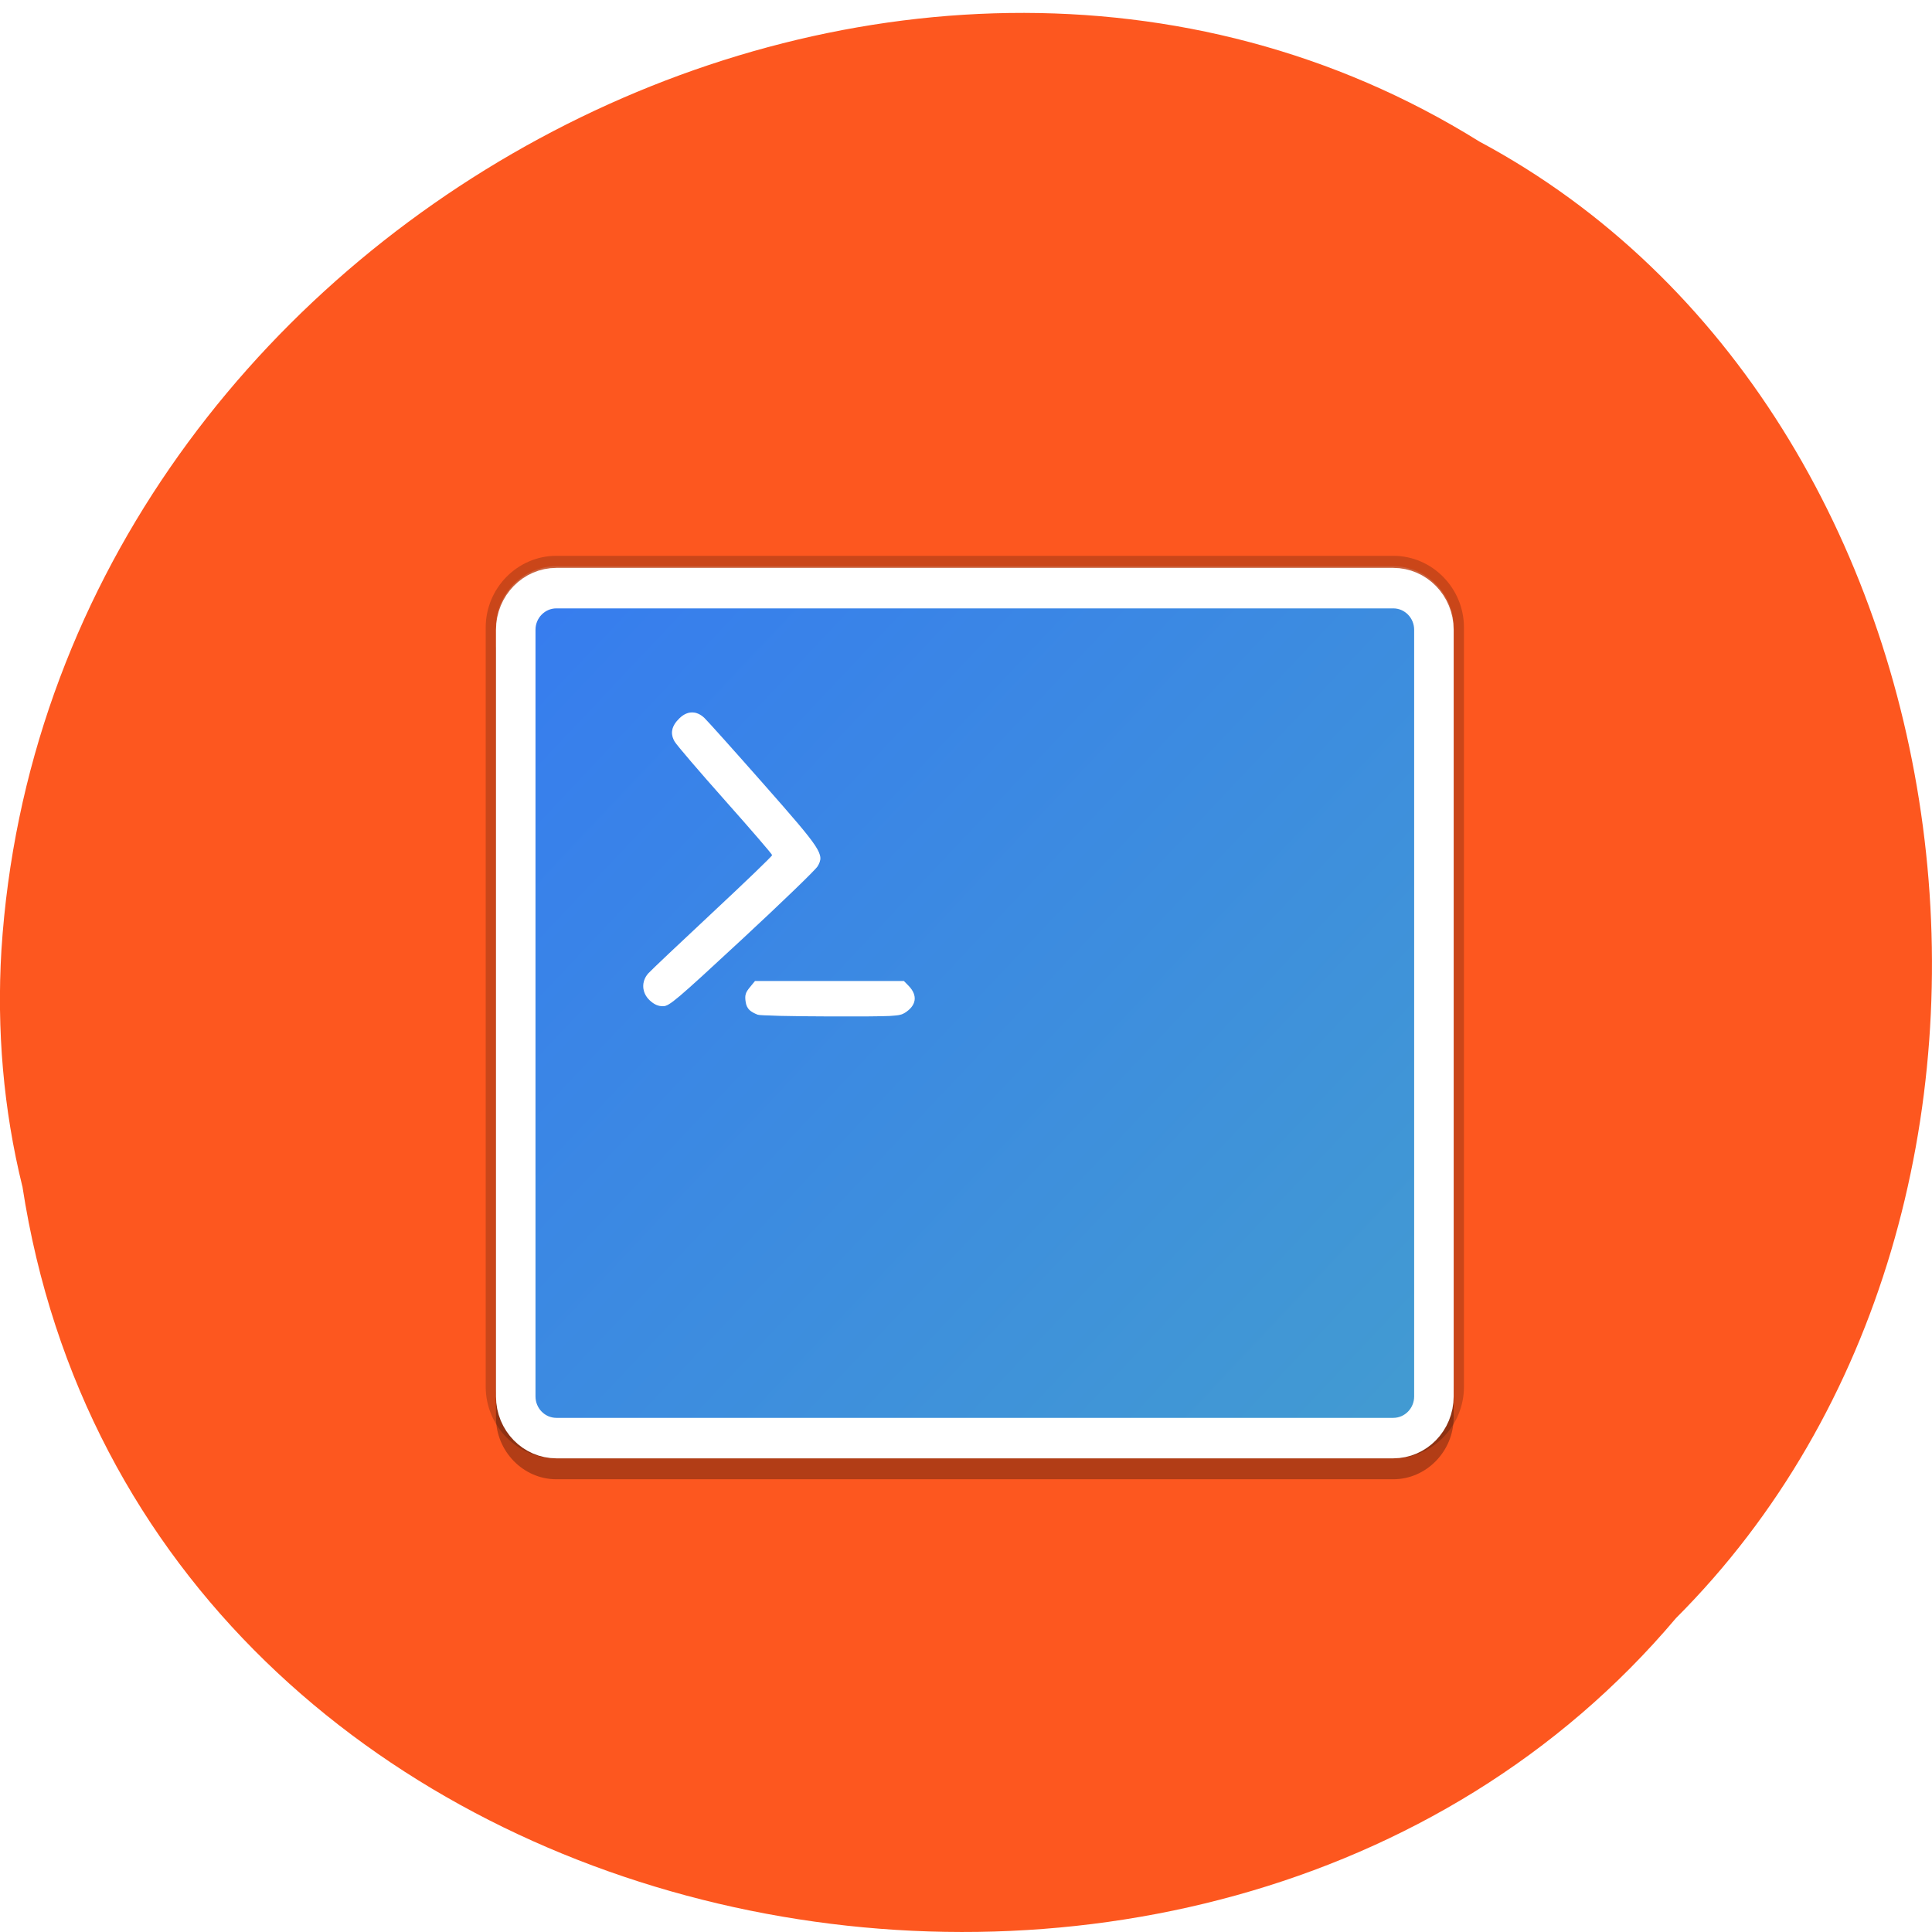 <svg xmlns="http://www.w3.org/2000/svg" viewBox="0 0 256 256"><defs><filter color-interpolation-filters="sRGB" height="1.475" width="1.519" y="-0.237" x="-0.259" id="1"><feGaussianBlur stdDeviation="10.792"/></filter><linearGradient gradientUnits="userSpaceOnUse" y2="366.23" y1="22.819" x2="372.84" x1="17.658" id="0"><stop stop-color="#367bf0"/><stop offset="1" stop-color="#439dcf"/></linearGradient></defs><path d="m 2.967 157.19 c 15.875 103.35 156.87 131.01 219.1 57.23 54.798 -54.8 41.16 -159.7 -26.05 -195.67 -77.21 -48.12 -189.69 11.369 -195.83 107.16 -0.632 10.494 0.26 21.1 2.771 31.28 z" fill="#fd571f" color="#000"/><g transform="matrix(0.36 0 0 0.369 60.05 63.48)"><g fill-rule="evenodd"><path mix-blend-mode="normal" white-space="normal" isolation="auto" shape-padding="0" solid-color="#000000" shape-rendering="auto" image-rendering="auto" color-rendering="auto" d="m 37.946 31.29 c -12.198 0 -22.246 9.928 -22.246 21.989 v 272.68 c 0 12.06 10.05 21.994 22.246 21.994 h 308.11 c 12.2 0 22.243 -9.934 22.243 -21.994 v -272.68 c 0 -12.06 -10.04 -21.989 -22.243 -21.989 z m 0 14.383 h 308.11 c 4.338 0 7.694 3.318 7.694 7.606 v 272.68 c 0 4.288 -3.358 7.612 -7.694 7.612 h -308.11 c -4.335 0 -7.699 -3.326 -7.699 -7.612 v -272.68 c 0 -4.286 3.362 -7.606 7.699 -7.606 z" opacity="0.2" fill="#fff" stroke="#000" stroke-linejoin="round" color="#000" stroke-width="7.459"/><path d="m 37.986 39.39 c -12.195 0 -22.24 10.04 -22.24 22.24 v 275.29 c 0 12.197 10.04 22.24 22.24 22.24 h 308.02 c 12.197 0 22.24 -10.05 22.24 -22.24 v -275.29 c 0 -12.195 -10.04 -22.24 -22.24 -22.24 z" opacity="0.3"/><path d="m 37.99 39.16 h 308.02 c 8.266 0 14.965 6.699 14.965 14.965 v 275.29 c 0 8.266 -6.699 14.968 -14.965 14.968 h -308.02 c -8.266 0 -14.968 -6.703 -14.968 -14.968 v -275.29 c 0 -8.266 6.703 -14.965 14.968 -14.965 z" fill="url(#0)" stroke="#fff" stroke-linejoin="round" stroke-width="14.544"/></g><g fill="#fff" stroke-width="1.172"><path d="m 112.04 192.32 c -2.35 -0.962 -4.02 -1.826 -4.409 -4.753 -0.305 -2.276 -0.032 -3.164 1.548 -5.04 l 1.919 -2.281 h 54.792 l 1.72 1.72 c 3.482 3.483 2.853 7.111 -1.371 9.688 -2.041 1.245 -3.952 1.335 -27.484 1.296 -13.909 -0.024 -25.931 -0.305 -26.713 -0.626 z m -39.653 -5.104 c -3.01 -2.689 -3.241 -6.825 -0.546 -9.739 0.971 -1.05 11.622 -10.886 23.67 -21.857 12.05 -10.972 21.906 -20.229 21.906 -20.57 0 -0.342 -7.774 -9.147 -17.275 -19.567 -9.501 -10.421 -17.887 -19.977 -18.635 -21.239 -1.725 -2.907 -1.132 -5.623 1.833 -8.393 2.9 -2.709 6.22 -2.735 9.11 -0.07 1.168 1.078 10.957 11.74 21.754 23.693 21.549 23.86 22.507 25.283 19.92 29.574 -0.764 1.266 -13.313 13.09 -27.889 26.27 -24.284 21.962 -26.71 23.967 -29.02 23.967 -1.772 0 -3.203 -0.612 -4.829 -2.065 z" opacity="0.473" filter="url(#1)"/><path d="m 112.04 192.32 c -2.35 -0.962 -4.02 -1.826 -4.409 -4.753 -0.305 -2.276 -0.032 -3.164 1.548 -5.04 l 1.919 -2.281 h 54.792 l 1.72 1.72 c 3.482 3.483 2.853 7.111 -1.371 9.688 -2.041 1.245 -3.952 1.335 -27.484 1.296 -13.909 -0.024 -25.931 -0.305 -26.713 -0.626 z m -39.653 -5.104 c -3.01 -2.689 -3.241 -6.825 -0.546 -9.739 0.971 -1.05 11.622 -10.886 23.67 -21.857 12.05 -10.972 21.906 -20.229 21.906 -20.57 0 -0.342 -7.774 -9.147 -17.275 -19.567 -9.501 -10.421 -17.887 -19.977 -18.635 -21.239 -1.725 -2.907 -1.132 -5.623 1.833 -8.393 2.9 -2.709 6.22 -2.735 9.11 -0.07 1.168 1.078 10.957 11.74 21.754 23.693 21.549 23.86 22.507 25.283 19.92 29.574 -0.764 1.266 -13.313 13.09 -27.889 26.27 -24.284 21.962 -26.71 23.967 -29.02 23.967 -1.772 0 -3.203 -0.612 -4.829 -2.065 z"/></g></g></svg>